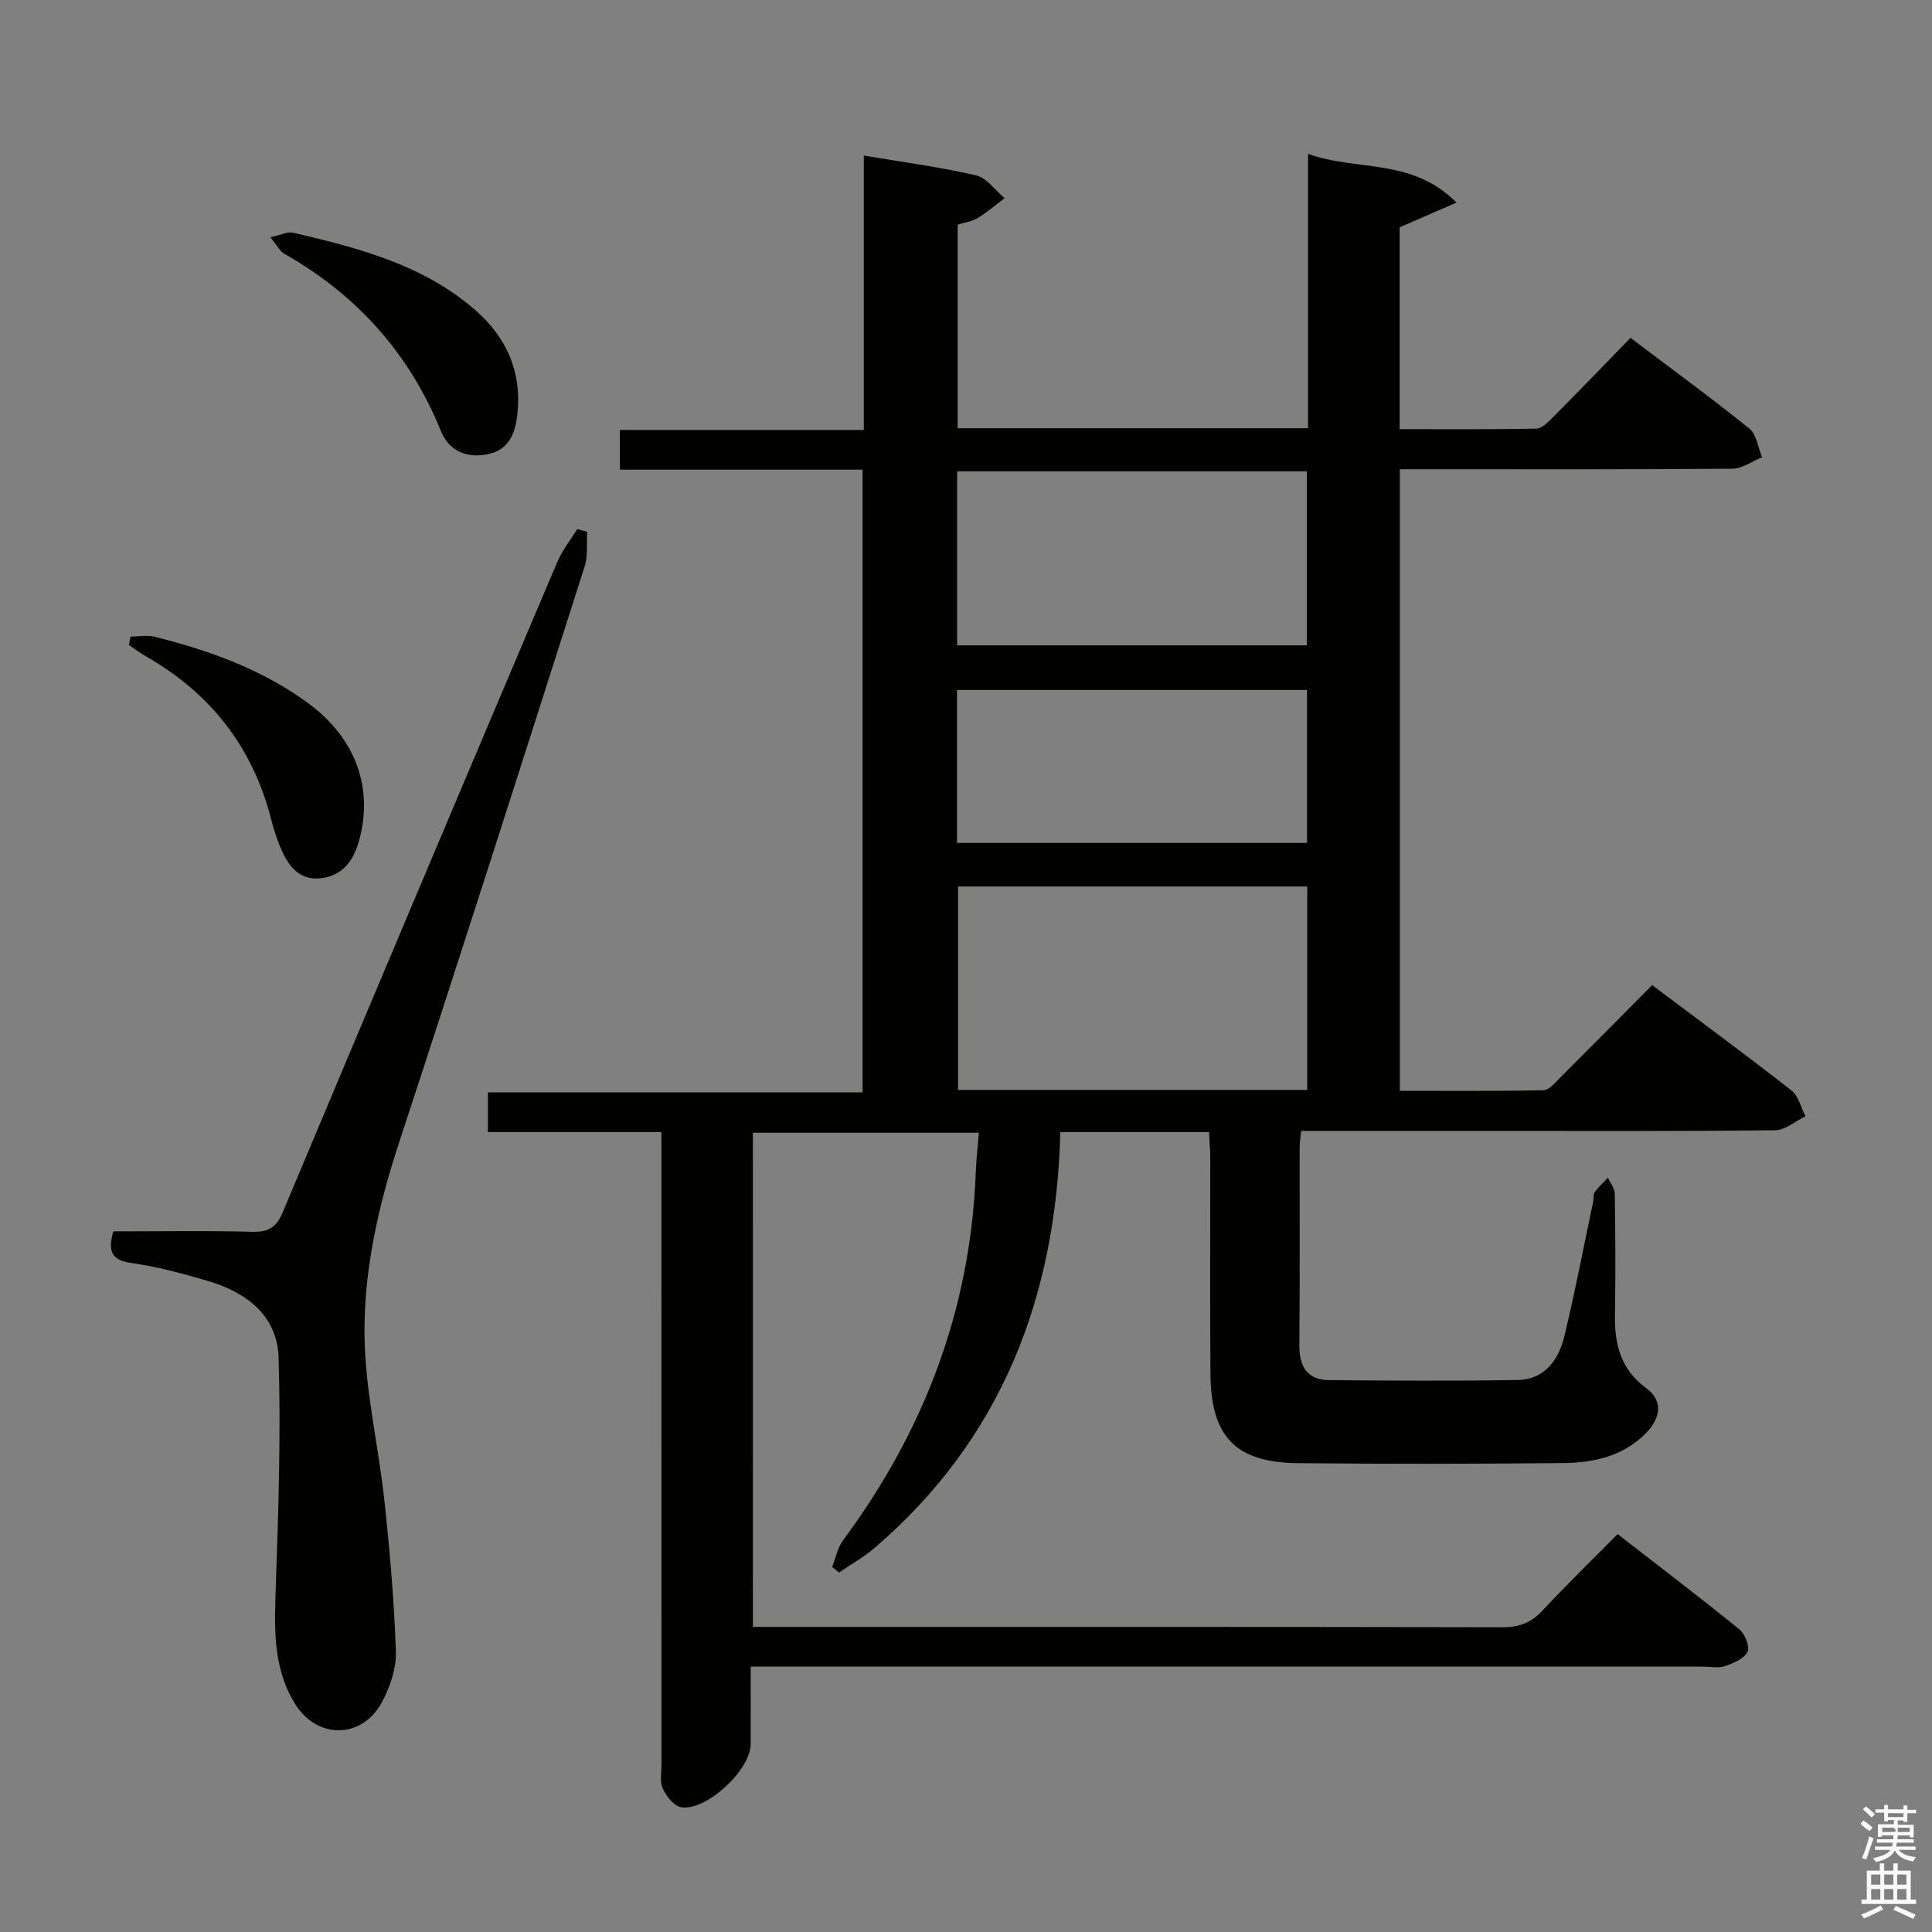 <svg enable-background="new 0 0 400 400" viewBox="0 0 400 400" xmlns="http://www.w3.org/2000/svg"><rect x="0" y="0" width="400" height="400" fill="#808080" stroke="none"/><path d="m385.2 377.6.6-.7c.6.4 1.3.9 1.9 1.5l-.6.7c-.8-.5-1.4-1-1.9-1.5zm.3 7.1c.6-1.4 1.1-2.9 1.5-4.5.3.1.6.3.9.4-.5 1.4-1 2.9-1.5 4.4zm.2-10.1.6-.6c.7.5 1.3 1.1 1.9 1.6l-.7.7c-.6-.6-1.2-1.2-1.8-1.7zm8.4-.8h.8v.9h1.8v.7h-1.8v1.8h-.8v-.3h-1.2v.9h3.3v2.6h-.8v-.4h-2.5c0 .3 0 .6-.1.8h3.4v.7h-3.5c0 .3-.1.6-.1.8h4v.7h-3.5c.7.9 1.9 1.3 3.6 1.5-.2.2-.4.5-.6.9-1.9-.3-3.2-1.1-3.8-2.3-.5 1.1-1.8 2-3.9 2.4-.2-.3-.4-.5-.6-.8 1.9-.4 3.1-.9 3.6-1.7h-3.2v-.7h3.5c.1-.2.1-.5.2-.8h-3.3v-.7h3.4c0-.2 0-.5 0-.8h-2.4v.3h-.8v-2.6h3.3v-.9h-1.2v.3h-.8v-1.8h-1.8v-.7h1.8v-.9h.8v.9h3.2zm-4.4 5.5h2.4c1-.3 0-.6 0-.9h-2.4zm1.2-3.1h3.2v-.8h-3.2zm4.4 2.2h-2.4v.9h2.5v-.9z" fill="#fafafb"/><path d="m389.2 385.8h.9v1.5h1.9v-1.5h.9v1.5h2.7v6h1.1v.9h-11.3v-.9h1.1v-6h2.7zm.2 8.7.5.8c-1.2.6-2.5 1.3-4 1.9-.2-.3-.3-.6-.6-.8 1.6-.6 3-1.3 4.1-1.9zm-2-4.3h1.9v-2.1h-1.9zm0 3.1h1.9v-2.2h-1.9zm2.7-3.1h1.9v-2.1h-1.9zm0 3.1h1.9v-2.2h-1.9zm2.4 1.3c1.4.6 2.7 1.2 4.1 1.8l-.5.9c-1.5-.7-2.8-1.4-4.1-1.9zm2.2-6.5h-1.9v2.1h1.9zm-1.9 5.2h1.9v-2.2h-1.9z" fill="#fafafb"/><g fill="#010100"><path d="m155.88 336.83h5.23c49.99 0 99.98-.03 149.98.07 3.46.01 5.93-.94 8.28-3.46 4.87-5.24 10.02-10.23 15.54-15.82 8.55 6.64 16.99 13.05 25.21 19.72 1.16.94 2.21 3.62 1.68 4.66-.72 1.43-2.91 2.35-4.66 2.95-1.34.46-2.97.11-4.47.11-63.49 0-126.98 0-190.47 0-1.99 0-3.98 0-6.78 0 0 5.53.02 10.8 0 16.06-.02 5.34-9.26 13.96-14.44 13.04-1.47-.26-3.02-2.28-3.76-3.85-.65-1.38-.27-3.27-.27-4.93-.01-41.49-.01-82.99-.01-124.48 0-1.98 0-3.97 0-6.52-12.03 0-23.77 0-35.92 0 0-2.94 0-5.34 0-8.21h77.57c0-43.14 0-85.81 0-128.93-16.73 0-33.32 0-50.25 0 0-2.83 0-5.24 0-8.22h50.5c0-19.17 0-37.77 0-56.81 8.07 1.36 15.74 2.36 23.25 4.1 2.21.51 3.94 3.09 5.9 4.72-1.84 1.38-3.59 2.91-5.55 4.1-1.21.73-2.74.94-4.16 1.39v42.14h72.54c0-18.74 0-37.32 0-56.8 10.11 3.66 21.42.72 30.73 10.08-4.52 1.97-7.88 3.44-11.77 5.13v41.78c9.5 0 18.92.09 28.33-.11 1.2-.03 2.52-1.46 3.54-2.48 5.27-5.3 10.45-10.68 15.93-16.31 8.55 6.47 16.74 12.44 24.62 18.8 1.49 1.2 1.78 3.9 2.62 5.91-2.04.83-4.08 2.36-6.13 2.38-21 .18-41.99.11-62.99.11-1.82 0-3.64 0-5.88 0v128.69c9.92 0 19.83.09 29.74-.12 1.18-.02 2.43-1.58 3.46-2.61 6.24-6.22 12.43-12.49 19.04-19.15 9.84 7.39 19.45 14.46 28.85 21.81 1.47 1.15 1.96 3.54 2.9 5.35-2.1 1.01-4.19 2.87-6.29 2.89-19.83.22-39.66.13-59.49.13-12.79 0-25.58 0-38.64 0-.14 1.44-.31 2.39-.31 3.35-.02 13.66.06 27.33-.06 40.99-.04 4.43 1.59 7.22 6.18 7.26 13 .11 26 .2 38.99-.03 5.7-.1 8.55-4.25 9.74-9.22 2.2-9.2 3.98-18.5 5.93-27.76.14-.65-.02-1.47.33-1.94.79-1.07 1.8-1.98 2.72-2.95.49 1.09 1.39 2.17 1.41 3.27.12 8.33.19 16.67.04 24.99-.11 6.13 1.11 11.38 6.48 15.3 3.44 2.51 3.13 6.14-.18 9.44-4.68 4.67-10.72 6.01-16.95 6.07-18.33.18-36.66.21-54.99.02-12.91-.13-18-5.44-18.11-18.47-.12-14.83-.02-29.66-.04-44.49 0-1.79-.15-3.57-.24-5.57-10.37 0-20.3 0-30.8 0-.88 34.09-12.15 63.52-38.46 86.08-2.25 1.93-4.9 3.41-7.37 5.1-.47-.39-.94-.78-1.41-1.17.74-1.86 1.12-3.98 2.27-5.53 16.79-22.65 26.4-47.86 27.46-76.17.1-2.6.41-5.19.65-8.19-15.83 0-31.08 0-46.8 0 .01 33.79.01 67.66.01 102.31zm114.77-111.17c0-14.16 0-28.04 0-42.12-24.31 0-48.33 0-72.3 0v42.12zm-72.49-92.05h72.41c0-12.27 0-24.15 0-36.02-24.36 0-48.35 0-72.41 0zm-.02 40.91h72.46c0-10.82 0-21.22 0-31.67-24.34 0-48.35 0-72.46 0z"/><path d="m121.56 110.1c-.14 2.38.2 4.92-.5 7.12-12.72 39.85-25.42 79.7-38.47 119.44-4.29 13.07-7.3 26.43-7.12 40.03.15 11.36 2.9 22.66 4.12 34.02 1.11 10.37 2.02 20.79 2.37 31.2.12 3.46-1.18 7.29-2.84 10.42-4.12 7.78-13.5 7.86-18.1.33-4.68-7.66-4.19-16.13-3.9-24.7.54-15.63 1.04-31.3.56-46.92-.26-8.61-6.64-13.47-14.56-15.81-5.25-1.55-10.59-2.99-15.99-3.75-4.32-.61-4.71-2.68-3.68-6.54 9.59 0 19.22-.16 28.84.09 3.35.08 4.96-.95 6.26-4.07 18.83-44.88 37.78-89.71 56.79-134.52 1.04-2.45 2.76-4.6 4.17-6.9.69.18 1.37.37 2.05.56z"/><path d="m27.02 131.79c1.7 0 3.49-.35 5.09.06 11.32 2.87 22.22 6.75 31.74 13.77 9.93 7.32 13.62 17.83 10.35 28.9-1.28 4.31-3.92 7.11-8.31 7.35-4.26.24-6.41-2.98-7.87-6.51-.82-1.98-1.45-4.06-1.99-6.14-3.87-14.78-12.59-25.78-25.8-33.32-1.23-.7-2.36-1.57-3.53-2.36.1-.58.21-1.17.32-1.75z"/><path d="m55.98 49.13c2.24-.49 3.58-1.22 4.69-.96 13.45 3.15 26.84 6.58 37.64 15.95 6.57 5.7 9.77 12.89 8.8 21.7-.43 3.88-1.74 7.29-6 8.2-4.4.93-8.11-.56-9.85-4.84-6.53-16.03-17.38-28.13-32.39-36.64-.91-.51-1.44-1.66-2.89-3.41z"/></g></svg>